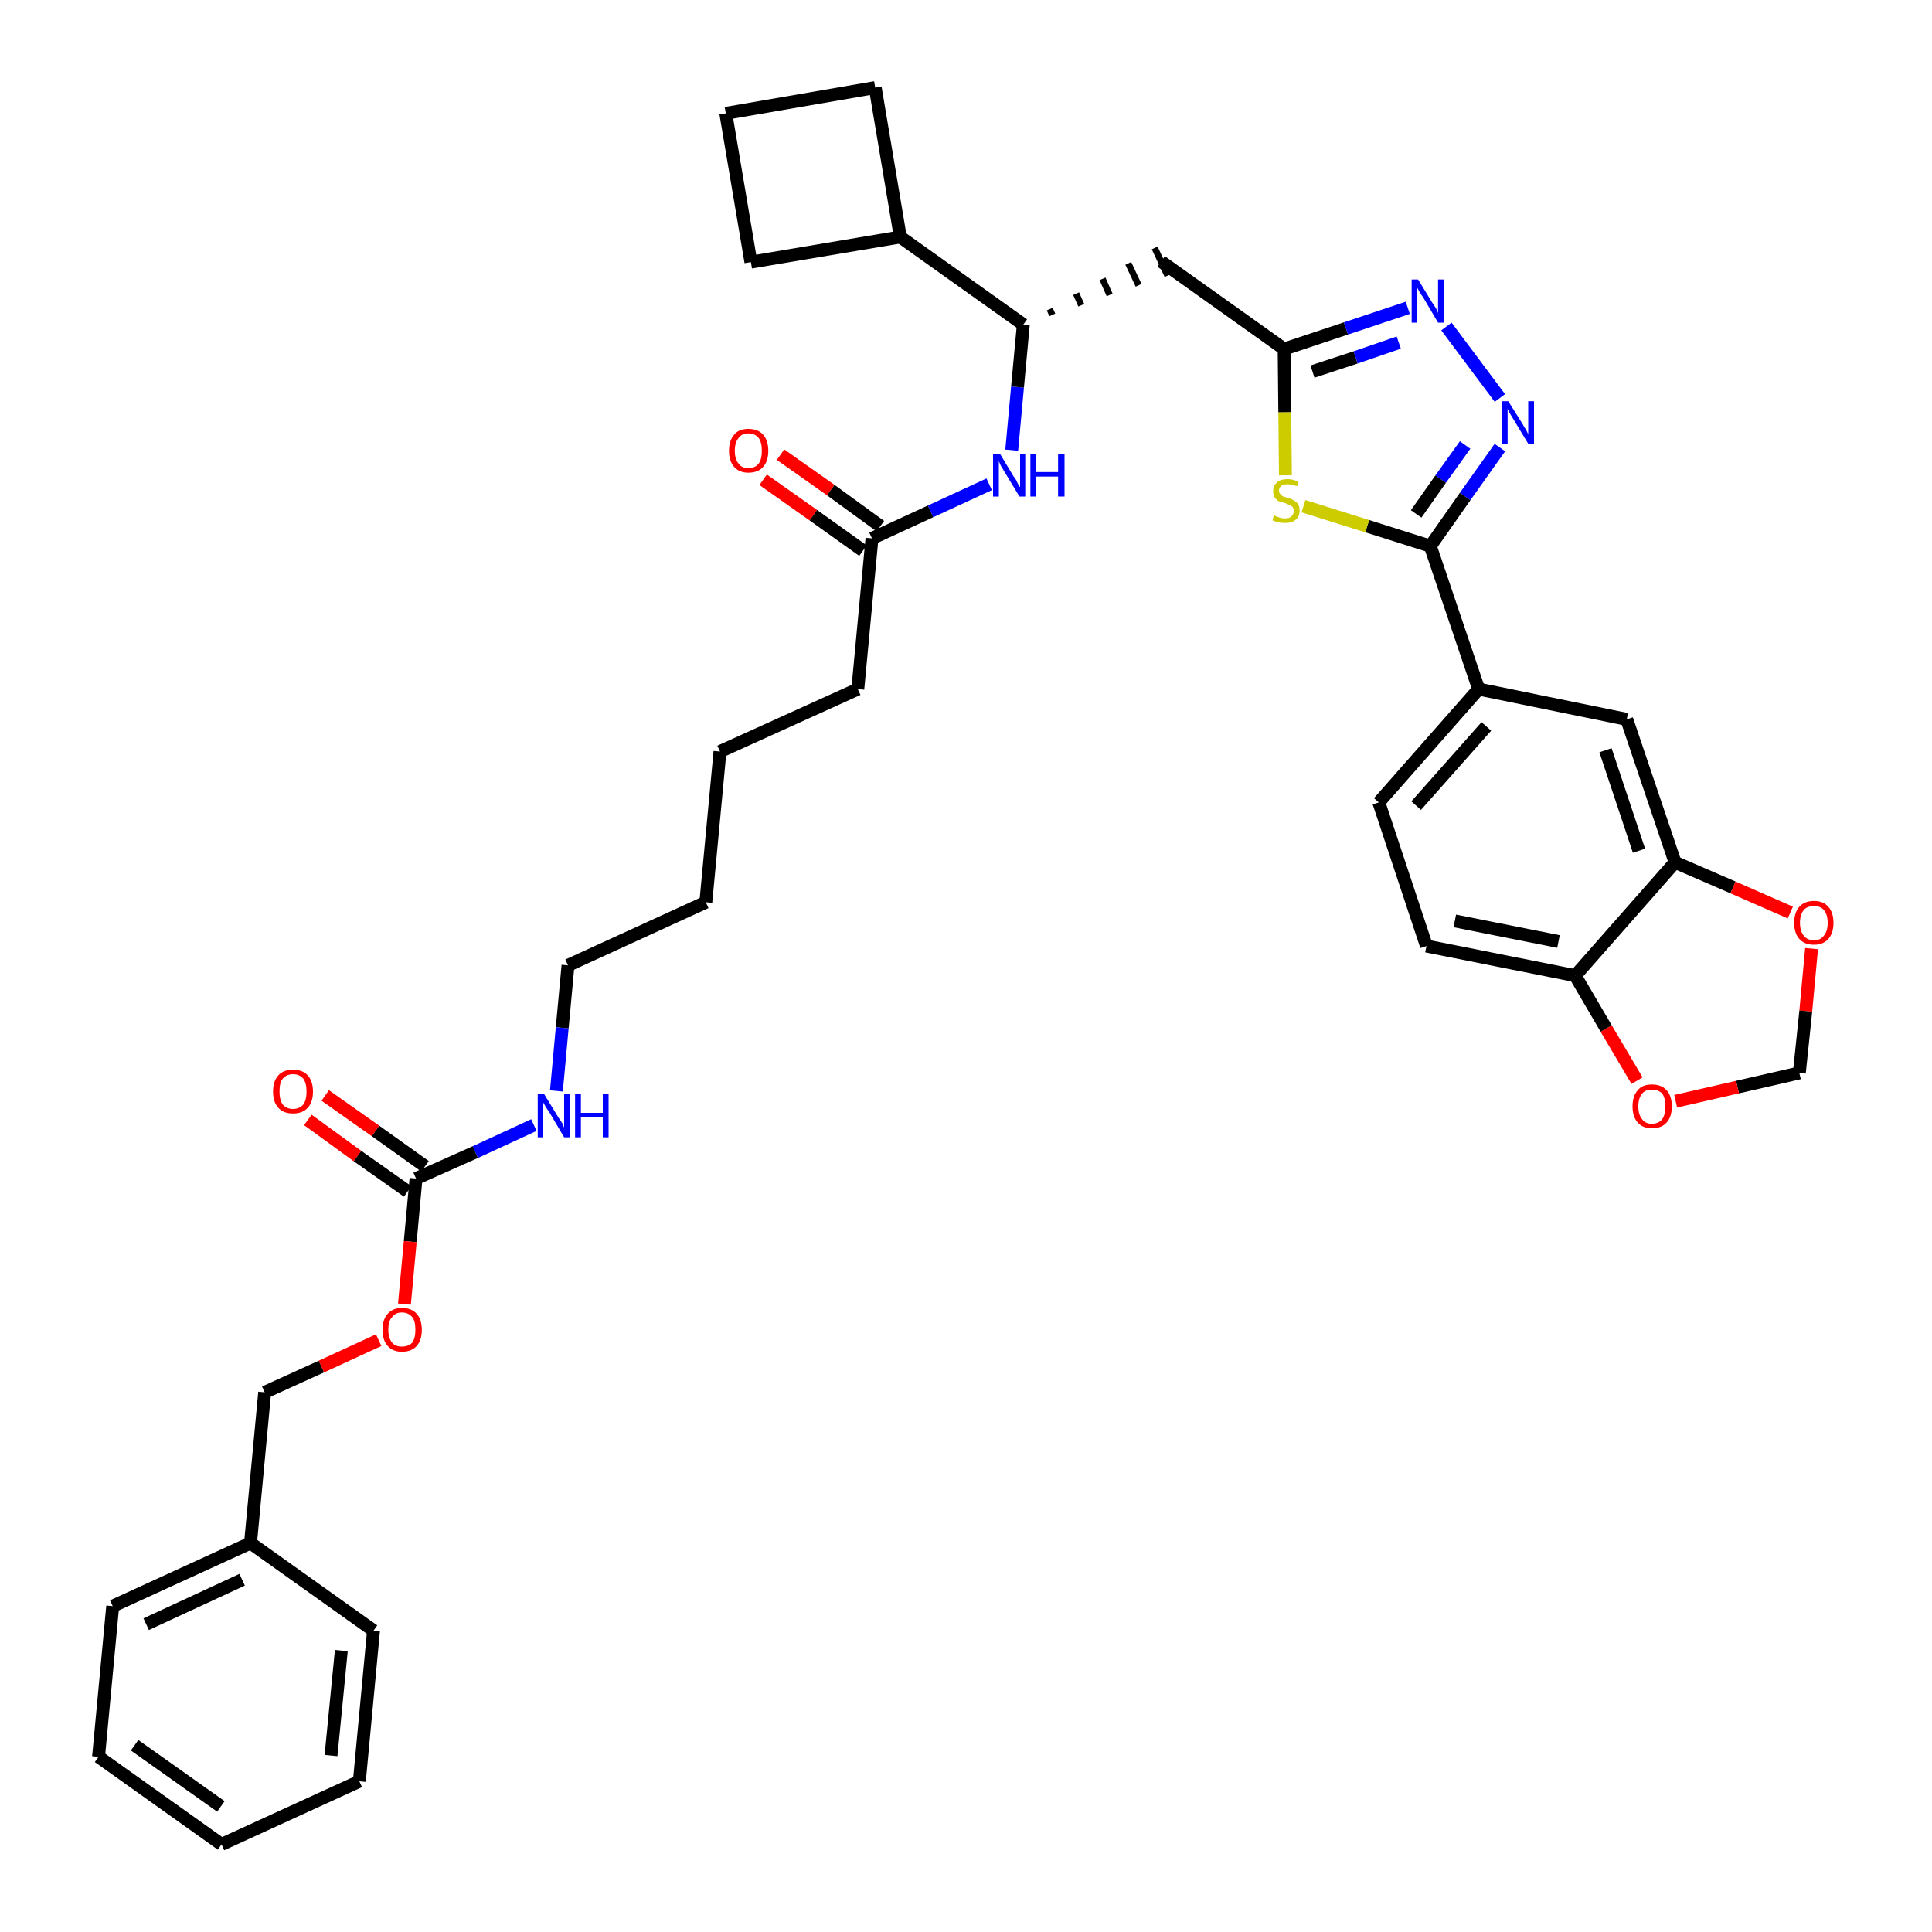 <?xml version='1.0' encoding='iso-8859-1'?>
<svg version='1.1' baseProfile='full'
              xmlns='http://www.w3.org/2000/svg'
                      xmlns:rdkit='http://www.rdkit.org/xml'
                      xmlns:xlink='http://www.w3.org/1999/xlink'
                  xml:space='preserve'
width='300px' height='300px' viewBox='0 0 300 300'>
<!-- END OF HEADER -->
<path class='bond-0 atom-0 atom-1' d='M 118.5,74.5 L 126.3,80.0' style='fill:none;fill-rule:evenodd;stroke:#FF0000;stroke-width:2.0px;stroke-linecap:butt;stroke-linejoin:miter;stroke-opacity:1' />
<path class='bond-0 atom-0 atom-1' d='M 126.3,80.0 L 134.0,85.5' style='fill:none;fill-rule:evenodd;stroke:#000000;stroke-width:2.0px;stroke-linecap:butt;stroke-linejoin:miter;stroke-opacity:1' />
<path class='bond-0 atom-0 atom-1' d='M 121.2,70.6 L 129.0,76.1' style='fill:none;fill-rule:evenodd;stroke:#FF0000;stroke-width:2.0px;stroke-linecap:butt;stroke-linejoin:miter;stroke-opacity:1' />
<path class='bond-0 atom-0 atom-1' d='M 129.0,76.1 L 136.7,81.7' style='fill:none;fill-rule:evenodd;stroke:#000000;stroke-width:2.0px;stroke-linecap:butt;stroke-linejoin:miter;stroke-opacity:1' />
<path class='bond-1 atom-1 atom-2' d='M 135.4,83.6 L 133.2,107.0' style='fill:none;fill-rule:evenodd;stroke:#000000;stroke-width:2.0px;stroke-linecap:butt;stroke-linejoin:miter;stroke-opacity:1' />
<path class='bond-16 atom-1 atom-17' d='M 135.4,83.6 L 144.5,79.4' style='fill:none;fill-rule:evenodd;stroke:#000000;stroke-width:2.0px;stroke-linecap:butt;stroke-linejoin:miter;stroke-opacity:1' />
<path class='bond-16 atom-1 atom-17' d='M 144.5,79.4 L 153.6,75.2' style='fill:none;fill-rule:evenodd;stroke:#0000FF;stroke-width:2.0px;stroke-linecap:butt;stroke-linejoin:miter;stroke-opacity:1' />
<path class='bond-2 atom-2 atom-3' d='M 133.2,107.0 L 111.8,116.7' style='fill:none;fill-rule:evenodd;stroke:#000000;stroke-width:2.0px;stroke-linecap:butt;stroke-linejoin:miter;stroke-opacity:1' />
<path class='bond-3 atom-3 atom-4' d='M 111.8,116.7 L 109.6,140.1' style='fill:none;fill-rule:evenodd;stroke:#000000;stroke-width:2.0px;stroke-linecap:butt;stroke-linejoin:miter;stroke-opacity:1' />
<path class='bond-4 atom-4 atom-5' d='M 109.6,140.1 L 88.2,149.9' style='fill:none;fill-rule:evenodd;stroke:#000000;stroke-width:2.0px;stroke-linecap:butt;stroke-linejoin:miter;stroke-opacity:1' />
<path class='bond-5 atom-5 atom-6' d='M 88.2,149.9 L 87.3,159.6' style='fill:none;fill-rule:evenodd;stroke:#000000;stroke-width:2.0px;stroke-linecap:butt;stroke-linejoin:miter;stroke-opacity:1' />
<path class='bond-5 atom-5 atom-6' d='M 87.3,159.6 L 86.4,169.4' style='fill:none;fill-rule:evenodd;stroke:#0000FF;stroke-width:2.0px;stroke-linecap:butt;stroke-linejoin:miter;stroke-opacity:1' />
<path class='bond-6 atom-6 atom-7' d='M 82.9,174.7 L 73.8,178.9' style='fill:none;fill-rule:evenodd;stroke:#0000FF;stroke-width:2.0px;stroke-linecap:butt;stroke-linejoin:miter;stroke-opacity:1' />
<path class='bond-6 atom-6 atom-7' d='M 73.8,178.9 L 64.6,183.0' style='fill:none;fill-rule:evenodd;stroke:#000000;stroke-width:2.0px;stroke-linecap:butt;stroke-linejoin:miter;stroke-opacity:1' />
<path class='bond-7 atom-7 atom-8' d='M 66.0,181.1 L 58.3,175.6' style='fill:none;fill-rule:evenodd;stroke:#000000;stroke-width:2.0px;stroke-linecap:butt;stroke-linejoin:miter;stroke-opacity:1' />
<path class='bond-7 atom-7 atom-8' d='M 58.3,175.6 L 50.5,170.1' style='fill:none;fill-rule:evenodd;stroke:#FF0000;stroke-width:2.0px;stroke-linecap:butt;stroke-linejoin:miter;stroke-opacity:1' />
<path class='bond-7 atom-7 atom-8' d='M 63.3,185.0 L 55.5,179.5' style='fill:none;fill-rule:evenodd;stroke:#000000;stroke-width:2.0px;stroke-linecap:butt;stroke-linejoin:miter;stroke-opacity:1' />
<path class='bond-7 atom-7 atom-8' d='M 55.5,179.5 L 47.8,173.9' style='fill:none;fill-rule:evenodd;stroke:#FF0000;stroke-width:2.0px;stroke-linecap:butt;stroke-linejoin:miter;stroke-opacity:1' />
<path class='bond-8 atom-7 atom-9' d='M 64.6,183.0 L 63.7,192.8' style='fill:none;fill-rule:evenodd;stroke:#000000;stroke-width:2.0px;stroke-linecap:butt;stroke-linejoin:miter;stroke-opacity:1' />
<path class='bond-8 atom-7 atom-9' d='M 63.7,192.8 L 62.8,202.5' style='fill:none;fill-rule:evenodd;stroke:#FF0000;stroke-width:2.0px;stroke-linecap:butt;stroke-linejoin:miter;stroke-opacity:1' />
<path class='bond-9 atom-9 atom-10' d='M 58.8,208.1 L 49.9,212.2' style='fill:none;fill-rule:evenodd;stroke:#FF0000;stroke-width:2.0px;stroke-linecap:butt;stroke-linejoin:miter;stroke-opacity:1' />
<path class='bond-9 atom-9 atom-10' d='M 49.9,212.2 L 41.1,216.2' style='fill:none;fill-rule:evenodd;stroke:#000000;stroke-width:2.0px;stroke-linecap:butt;stroke-linejoin:miter;stroke-opacity:1' />
<path class='bond-10 atom-10 atom-11' d='M 41.1,216.2 L 38.9,239.6' style='fill:none;fill-rule:evenodd;stroke:#000000;stroke-width:2.0px;stroke-linecap:butt;stroke-linejoin:miter;stroke-opacity:1' />
<path class='bond-11 atom-11 atom-12' d='M 38.9,239.6 L 17.5,249.4' style='fill:none;fill-rule:evenodd;stroke:#000000;stroke-width:2.0px;stroke-linecap:butt;stroke-linejoin:miter;stroke-opacity:1' />
<path class='bond-11 atom-11 atom-12' d='M 37.6,245.3 L 22.7,252.2' style='fill:none;fill-rule:evenodd;stroke:#000000;stroke-width:2.0px;stroke-linecap:butt;stroke-linejoin:miter;stroke-opacity:1' />
<path class='bond-37 atom-16 atom-11' d='M 58.0,253.2 L 38.9,239.6' style='fill:none;fill-rule:evenodd;stroke:#000000;stroke-width:2.0px;stroke-linecap:butt;stroke-linejoin:miter;stroke-opacity:1' />
<path class='bond-12 atom-12 atom-13' d='M 17.5,249.4 L 15.3,272.8' style='fill:none;fill-rule:evenodd;stroke:#000000;stroke-width:2.0px;stroke-linecap:butt;stroke-linejoin:miter;stroke-opacity:1' />
<path class='bond-13 atom-13 atom-14' d='M 15.3,272.8 L 34.4,286.4' style='fill:none;fill-rule:evenodd;stroke:#000000;stroke-width:2.0px;stroke-linecap:butt;stroke-linejoin:miter;stroke-opacity:1' />
<path class='bond-13 atom-13 atom-14' d='M 20.9,271.0 L 34.3,280.5' style='fill:none;fill-rule:evenodd;stroke:#000000;stroke-width:2.0px;stroke-linecap:butt;stroke-linejoin:miter;stroke-opacity:1' />
<path class='bond-14 atom-14 atom-15' d='M 34.4,286.4 L 55.8,276.6' style='fill:none;fill-rule:evenodd;stroke:#000000;stroke-width:2.0px;stroke-linecap:butt;stroke-linejoin:miter;stroke-opacity:1' />
<path class='bond-15 atom-15 atom-16' d='M 55.8,276.6 L 58.0,253.2' style='fill:none;fill-rule:evenodd;stroke:#000000;stroke-width:2.0px;stroke-linecap:butt;stroke-linejoin:miter;stroke-opacity:1' />
<path class='bond-15 atom-15 atom-16' d='M 51.4,272.6 L 53.0,256.3' style='fill:none;fill-rule:evenodd;stroke:#000000;stroke-width:2.0px;stroke-linecap:butt;stroke-linejoin:miter;stroke-opacity:1' />
<path class='bond-17 atom-17 atom-18' d='M 157.1,69.9 L 158.0,60.1' style='fill:none;fill-rule:evenodd;stroke:#0000FF;stroke-width:2.0px;stroke-linecap:butt;stroke-linejoin:miter;stroke-opacity:1' />
<path class='bond-17 atom-17 atom-18' d='M 158.0,60.1 L 158.9,50.4' style='fill:none;fill-rule:evenodd;stroke:#000000;stroke-width:2.0px;stroke-linecap:butt;stroke-linejoin:miter;stroke-opacity:1' />
<path class='bond-18 atom-18 atom-19' d='M 163.4,48.9 L 163.0,48.0' style='fill:none;fill-rule:evenodd;stroke:#000000;stroke-width:1.0px;stroke-linecap:butt;stroke-linejoin:miter;stroke-opacity:1' />
<path class='bond-18 atom-18 atom-19' d='M 167.9,47.4 L 167.1,45.6' style='fill:none;fill-rule:evenodd;stroke:#000000;stroke-width:1.0px;stroke-linecap:butt;stroke-linejoin:miter;stroke-opacity:1' />
<path class='bond-18 atom-18 atom-19' d='M 172.3,45.8 L 171.2,43.3' style='fill:none;fill-rule:evenodd;stroke:#000000;stroke-width:1.0px;stroke-linecap:butt;stroke-linejoin:miter;stroke-opacity:1' />
<path class='bond-18 atom-18 atom-19' d='M 176.8,44.3 L 175.2,40.9' style='fill:none;fill-rule:evenodd;stroke:#000000;stroke-width:1.0px;stroke-linecap:butt;stroke-linejoin:miter;stroke-opacity:1' />
<path class='bond-18 atom-18 atom-19' d='M 181.3,42.8 L 179.3,38.5' style='fill:none;fill-rule:evenodd;stroke:#000000;stroke-width:1.0px;stroke-linecap:butt;stroke-linejoin:miter;stroke-opacity:1' />
<path class='bond-33 atom-18 atom-34' d='M 158.9,50.4 L 139.8,36.8' style='fill:none;fill-rule:evenodd;stroke:#000000;stroke-width:2.0px;stroke-linecap:butt;stroke-linejoin:miter;stroke-opacity:1' />
<path class='bond-19 atom-19 atom-20' d='M 180.3,40.6 L 199.4,54.2' style='fill:none;fill-rule:evenodd;stroke:#000000;stroke-width:2.0px;stroke-linecap:butt;stroke-linejoin:miter;stroke-opacity:1' />
<path class='bond-20 atom-20 atom-21' d='M 199.4,54.2 L 209.0,51.0' style='fill:none;fill-rule:evenodd;stroke:#000000;stroke-width:2.0px;stroke-linecap:butt;stroke-linejoin:miter;stroke-opacity:1' />
<path class='bond-20 atom-20 atom-21' d='M 209.0,51.0 L 218.6,47.8' style='fill:none;fill-rule:evenodd;stroke:#0000FF;stroke-width:2.0px;stroke-linecap:butt;stroke-linejoin:miter;stroke-opacity:1' />
<path class='bond-20 atom-20 atom-21' d='M 203.8,57.7 L 210.5,55.5' style='fill:none;fill-rule:evenodd;stroke:#000000;stroke-width:2.0px;stroke-linecap:butt;stroke-linejoin:miter;stroke-opacity:1' />
<path class='bond-20 atom-20 atom-21' d='M 210.5,55.5 L 217.2,53.2' style='fill:none;fill-rule:evenodd;stroke:#0000FF;stroke-width:2.0px;stroke-linecap:butt;stroke-linejoin:miter;stroke-opacity:1' />
<path class='bond-38 atom-33 atom-20' d='M 199.6,73.8 L 199.5,64.0' style='fill:none;fill-rule:evenodd;stroke:#CCCC00;stroke-width:2.0px;stroke-linecap:butt;stroke-linejoin:miter;stroke-opacity:1' />
<path class='bond-38 atom-33 atom-20' d='M 199.5,64.0 L 199.4,54.2' style='fill:none;fill-rule:evenodd;stroke:#000000;stroke-width:2.0px;stroke-linecap:butt;stroke-linejoin:miter;stroke-opacity:1' />
<path class='bond-21 atom-21 atom-22' d='M 224.6,50.7 L 232.9,61.8' style='fill:none;fill-rule:evenodd;stroke:#0000FF;stroke-width:2.0px;stroke-linecap:butt;stroke-linejoin:miter;stroke-opacity:1' />
<path class='bond-22 atom-22 atom-23' d='M 232.9,69.5 L 227.5,77.1' style='fill:none;fill-rule:evenodd;stroke:#0000FF;stroke-width:2.0px;stroke-linecap:butt;stroke-linejoin:miter;stroke-opacity:1' />
<path class='bond-22 atom-22 atom-23' d='M 227.5,77.1 L 222.1,84.8' style='fill:none;fill-rule:evenodd;stroke:#000000;stroke-width:2.0px;stroke-linecap:butt;stroke-linejoin:miter;stroke-opacity:1' />
<path class='bond-22 atom-22 atom-23' d='M 227.5,69.1 L 223.7,74.4' style='fill:none;fill-rule:evenodd;stroke:#0000FF;stroke-width:2.0px;stroke-linecap:butt;stroke-linejoin:miter;stroke-opacity:1' />
<path class='bond-22 atom-22 atom-23' d='M 223.7,74.4 L 219.9,79.8' style='fill:none;fill-rule:evenodd;stroke:#000000;stroke-width:2.0px;stroke-linecap:butt;stroke-linejoin:miter;stroke-opacity:1' />
<path class='bond-23 atom-23 atom-24' d='M 222.1,84.8 L 229.6,107.0' style='fill:none;fill-rule:evenodd;stroke:#000000;stroke-width:2.0px;stroke-linecap:butt;stroke-linejoin:miter;stroke-opacity:1' />
<path class='bond-32 atom-23 atom-33' d='M 222.1,84.8 L 212.3,81.7' style='fill:none;fill-rule:evenodd;stroke:#000000;stroke-width:2.0px;stroke-linecap:butt;stroke-linejoin:miter;stroke-opacity:1' />
<path class='bond-32 atom-23 atom-33' d='M 212.3,81.7 L 202.4,78.6' style='fill:none;fill-rule:evenodd;stroke:#CCCC00;stroke-width:2.0px;stroke-linecap:butt;stroke-linejoin:miter;stroke-opacity:1' />
<path class='bond-24 atom-24 atom-25' d='M 229.6,107.0 L 214.1,124.6' style='fill:none;fill-rule:evenodd;stroke:#000000;stroke-width:2.0px;stroke-linecap:butt;stroke-linejoin:miter;stroke-opacity:1' />
<path class='bond-24 atom-24 atom-25' d='M 230.8,112.8 L 219.9,125.1' style='fill:none;fill-rule:evenodd;stroke:#000000;stroke-width:2.0px;stroke-linecap:butt;stroke-linejoin:miter;stroke-opacity:1' />
<path class='bond-40 atom-29 atom-24' d='M 252.6,111.7 L 229.6,107.0' style='fill:none;fill-rule:evenodd;stroke:#000000;stroke-width:2.0px;stroke-linecap:butt;stroke-linejoin:miter;stroke-opacity:1' />
<path class='bond-25 atom-25 atom-26' d='M 214.1,124.6 L 221.5,146.9' style='fill:none;fill-rule:evenodd;stroke:#000000;stroke-width:2.0px;stroke-linecap:butt;stroke-linejoin:miter;stroke-opacity:1' />
<path class='bond-26 atom-26 atom-27' d='M 221.5,146.9 L 244.6,151.5' style='fill:none;fill-rule:evenodd;stroke:#000000;stroke-width:2.0px;stroke-linecap:butt;stroke-linejoin:miter;stroke-opacity:1' />
<path class='bond-26 atom-26 atom-27' d='M 225.9,143.0 L 242.0,146.2' style='fill:none;fill-rule:evenodd;stroke:#000000;stroke-width:2.0px;stroke-linecap:butt;stroke-linejoin:miter;stroke-opacity:1' />
<path class='bond-27 atom-27 atom-28' d='M 244.6,151.5 L 260.1,133.9' style='fill:none;fill-rule:evenodd;stroke:#000000;stroke-width:2.0px;stroke-linecap:butt;stroke-linejoin:miter;stroke-opacity:1' />
<path class='bond-41 atom-32 atom-27' d='M 254.2,167.8 L 249.4,159.7' style='fill:none;fill-rule:evenodd;stroke:#FF0000;stroke-width:2.0px;stroke-linecap:butt;stroke-linejoin:miter;stroke-opacity:1' />
<path class='bond-41 atom-32 atom-27' d='M 249.4,159.7 L 244.6,151.5' style='fill:none;fill-rule:evenodd;stroke:#000000;stroke-width:2.0px;stroke-linecap:butt;stroke-linejoin:miter;stroke-opacity:1' />
<path class='bond-28 atom-28 atom-29' d='M 260.1,133.9 L 252.6,111.7' style='fill:none;fill-rule:evenodd;stroke:#000000;stroke-width:2.0px;stroke-linecap:butt;stroke-linejoin:miter;stroke-opacity:1' />
<path class='bond-28 atom-28 atom-29' d='M 254.5,132.1 L 249.3,116.5' style='fill:none;fill-rule:evenodd;stroke:#000000;stroke-width:2.0px;stroke-linecap:butt;stroke-linejoin:miter;stroke-opacity:1' />
<path class='bond-29 atom-28 atom-30' d='M 260.1,133.9 L 269.1,137.8' style='fill:none;fill-rule:evenodd;stroke:#000000;stroke-width:2.0px;stroke-linecap:butt;stroke-linejoin:miter;stroke-opacity:1' />
<path class='bond-29 atom-28 atom-30' d='M 269.1,137.8 L 278.0,141.7' style='fill:none;fill-rule:evenodd;stroke:#FF0000;stroke-width:2.0px;stroke-linecap:butt;stroke-linejoin:miter;stroke-opacity:1' />
<path class='bond-30 atom-30 atom-31' d='M 281.3,147.3 L 280.4,157.0' style='fill:none;fill-rule:evenodd;stroke:#FF0000;stroke-width:2.0px;stroke-linecap:butt;stroke-linejoin:miter;stroke-opacity:1' />
<path class='bond-30 atom-30 atom-31' d='M 280.4,157.0 L 279.4,166.6' style='fill:none;fill-rule:evenodd;stroke:#000000;stroke-width:2.0px;stroke-linecap:butt;stroke-linejoin:miter;stroke-opacity:1' />
<path class='bond-31 atom-31 atom-32' d='M 279.4,166.6 L 269.8,168.8' style='fill:none;fill-rule:evenodd;stroke:#000000;stroke-width:2.0px;stroke-linecap:butt;stroke-linejoin:miter;stroke-opacity:1' />
<path class='bond-31 atom-31 atom-32' d='M 269.8,168.8 L 260.2,171.0' style='fill:none;fill-rule:evenodd;stroke:#FF0000;stroke-width:2.0px;stroke-linecap:butt;stroke-linejoin:miter;stroke-opacity:1' />
<path class='bond-34 atom-34 atom-35' d='M 139.8,36.8 L 135.9,13.6' style='fill:none;fill-rule:evenodd;stroke:#000000;stroke-width:2.0px;stroke-linecap:butt;stroke-linejoin:miter;stroke-opacity:1' />
<path class='bond-39 atom-37 atom-34' d='M 116.6,40.7 L 139.8,36.8' style='fill:none;fill-rule:evenodd;stroke:#000000;stroke-width:2.0px;stroke-linecap:butt;stroke-linejoin:miter;stroke-opacity:1' />
<path class='bond-35 atom-35 atom-36' d='M 135.9,13.6 L 112.7,17.6' style='fill:none;fill-rule:evenodd;stroke:#000000;stroke-width:2.0px;stroke-linecap:butt;stroke-linejoin:miter;stroke-opacity:1' />
<path class='bond-36 atom-36 atom-37' d='M 112.7,17.6 L 116.6,40.7' style='fill:none;fill-rule:evenodd;stroke:#000000;stroke-width:2.0px;stroke-linecap:butt;stroke-linejoin:miter;stroke-opacity:1' />
<path  class='atom-0' d='M 113.2 70.0
Q 113.2 68.4, 114.0 67.5
Q 114.7 66.6, 116.2 66.6
Q 117.7 66.6, 118.5 67.5
Q 119.3 68.4, 119.3 70.0
Q 119.3 71.6, 118.5 72.5
Q 117.7 73.4, 116.2 73.4
Q 114.8 73.4, 114.0 72.5
Q 113.2 71.6, 113.2 70.0
M 116.2 72.7
Q 117.2 72.7, 117.8 72.0
Q 118.3 71.3, 118.3 70.0
Q 118.3 68.7, 117.8 68.0
Q 117.2 67.3, 116.2 67.3
Q 115.2 67.3, 114.7 68.0
Q 114.1 68.7, 114.1 70.0
Q 114.1 71.3, 114.7 72.0
Q 115.2 72.7, 116.2 72.7
' fill='#FF0000'/>
<path  class='atom-6' d='M 84.5 169.9
L 86.7 173.5
Q 86.9 173.8, 87.3 174.4
Q 87.6 175.1, 87.6 175.1
L 87.6 169.9
L 88.5 169.9
L 88.5 176.6
L 87.6 176.6
L 85.3 172.7
Q 85.0 172.3, 84.7 171.8
Q 84.4 171.3, 84.3 171.1
L 84.3 176.6
L 83.5 176.6
L 83.5 169.9
L 84.5 169.9
' fill='#0000FF'/>
<path  class='atom-6' d='M 89.3 169.9
L 90.2 169.9
L 90.2 172.8
L 93.6 172.8
L 93.6 169.9
L 94.5 169.9
L 94.5 176.6
L 93.6 176.6
L 93.6 173.5
L 90.2 173.5
L 90.2 176.6
L 89.3 176.6
L 89.3 169.9
' fill='#0000FF'/>
<path  class='atom-8' d='M 42.4 169.5
Q 42.4 167.9, 43.2 167.0
Q 44.0 166.1, 45.5 166.1
Q 47.0 166.1, 47.8 167.0
Q 48.6 167.9, 48.6 169.5
Q 48.6 171.1, 47.8 172.0
Q 47.0 172.9, 45.5 172.9
Q 44.0 172.9, 43.2 172.0
Q 42.4 171.1, 42.4 169.5
M 45.5 172.2
Q 46.5 172.2, 47.1 171.5
Q 47.6 170.8, 47.6 169.5
Q 47.6 168.2, 47.1 167.5
Q 46.5 166.8, 45.5 166.8
Q 44.5 166.8, 43.9 167.5
Q 43.4 168.1, 43.4 169.5
Q 43.4 170.8, 43.9 171.5
Q 44.5 172.2, 45.5 172.2
' fill='#FF0000'/>
<path  class='atom-9' d='M 59.4 206.5
Q 59.4 204.9, 60.2 204.0
Q 61.0 203.1, 62.4 203.1
Q 63.9 203.1, 64.7 204.0
Q 65.5 204.9, 65.5 206.5
Q 65.5 208.1, 64.7 209.0
Q 63.9 209.9, 62.4 209.9
Q 61.0 209.9, 60.2 209.0
Q 59.4 208.1, 59.4 206.5
M 62.4 209.1
Q 63.4 209.1, 64.0 208.5
Q 64.5 207.8, 64.5 206.5
Q 64.5 205.1, 64.0 204.5
Q 63.4 203.8, 62.4 203.8
Q 61.4 203.8, 60.9 204.5
Q 60.3 205.1, 60.3 206.5
Q 60.3 207.8, 60.9 208.5
Q 61.4 209.1, 62.4 209.1
' fill='#FF0000'/>
<path  class='atom-17' d='M 155.3 70.5
L 157.4 74.0
Q 157.7 74.3, 158.0 75.0
Q 158.3 75.6, 158.4 75.6
L 158.4 70.5
L 159.2 70.5
L 159.2 77.1
L 158.3 77.1
L 156.0 73.3
Q 155.7 72.8, 155.4 72.3
Q 155.2 71.8, 155.1 71.6
L 155.1 77.1
L 154.2 77.1
L 154.2 70.5
L 155.3 70.5
' fill='#0000FF'/>
<path  class='atom-17' d='M 160.0 70.5
L 160.9 70.5
L 160.9 73.3
L 164.3 73.3
L 164.3 70.5
L 165.3 70.5
L 165.3 77.1
L 164.3 77.1
L 164.3 74.0
L 160.9 74.0
L 160.9 77.1
L 160.0 77.1
L 160.0 70.5
' fill='#0000FF'/>
<path  class='atom-21' d='M 220.2 43.4
L 222.4 47.0
Q 222.6 47.3, 223.0 47.9
Q 223.3 48.6, 223.3 48.6
L 223.3 43.4
L 224.2 43.4
L 224.2 50.1
L 223.3 50.1
L 221.0 46.2
Q 220.7 45.8, 220.4 45.3
Q 220.1 44.7, 220.0 44.6
L 220.0 50.1
L 219.2 50.1
L 219.2 43.4
L 220.2 43.4
' fill='#0000FF'/>
<path  class='atom-22' d='M 234.2 62.3
L 236.4 65.8
Q 236.6 66.2, 237.0 66.8
Q 237.3 67.4, 237.3 67.5
L 237.3 62.3
L 238.2 62.3
L 238.2 68.9
L 237.3 68.9
L 235.0 65.1
Q 234.7 64.6, 234.4 64.1
Q 234.1 63.6, 234.1 63.4
L 234.1 68.9
L 233.2 68.9
L 233.2 62.3
L 234.2 62.3
' fill='#0000FF'/>
<path  class='atom-30' d='M 278.6 143.3
Q 278.6 141.7, 279.4 140.8
Q 280.2 139.9, 281.7 139.9
Q 283.1 139.9, 283.9 140.8
Q 284.7 141.7, 284.7 143.3
Q 284.7 144.9, 283.9 145.8
Q 283.1 146.7, 281.7 146.7
Q 280.2 146.7, 279.4 145.8
Q 278.6 144.9, 278.6 143.3
M 281.7 146.0
Q 282.7 146.0, 283.2 145.3
Q 283.8 144.6, 283.8 143.3
Q 283.8 142.0, 283.2 141.3
Q 282.7 140.7, 281.7 140.7
Q 280.6 140.7, 280.1 141.3
Q 279.5 142.0, 279.5 143.3
Q 279.5 144.6, 280.1 145.3
Q 280.6 146.0, 281.7 146.0
' fill='#FF0000'/>
<path  class='atom-32' d='M 253.5 171.8
Q 253.5 170.2, 254.3 169.3
Q 255.0 168.4, 256.5 168.4
Q 258.0 168.4, 258.8 169.3
Q 259.6 170.2, 259.6 171.8
Q 259.6 173.4, 258.8 174.3
Q 258.0 175.2, 256.5 175.2
Q 255.1 175.2, 254.3 174.3
Q 253.5 173.4, 253.5 171.8
M 256.5 174.5
Q 257.5 174.5, 258.1 173.8
Q 258.6 173.1, 258.6 171.8
Q 258.6 170.5, 258.1 169.8
Q 257.5 169.2, 256.5 169.2
Q 255.5 169.2, 255.0 169.8
Q 254.4 170.5, 254.4 171.8
Q 254.4 173.1, 255.0 173.8
Q 255.5 174.5, 256.5 174.5
' fill='#FF0000'/>
<path  class='atom-33' d='M 197.8 80.0
Q 197.9 80.0, 198.2 80.2
Q 198.5 80.3, 198.8 80.4
Q 199.2 80.5, 199.5 80.5
Q 200.2 80.5, 200.5 80.2
Q 200.9 79.9, 200.9 79.3
Q 200.9 79.0, 200.7 78.7
Q 200.5 78.5, 200.2 78.4
Q 200.0 78.3, 199.5 78.1
Q 198.9 77.9, 198.5 77.8
Q 198.2 77.6, 197.9 77.2
Q 197.7 76.9, 197.7 76.3
Q 197.7 75.4, 198.3 74.9
Q 198.8 74.4, 200.0 74.4
Q 200.7 74.4, 201.6 74.8
L 201.4 75.5
Q 200.6 75.2, 200.0 75.2
Q 199.3 75.2, 199.0 75.4
Q 198.6 75.7, 198.6 76.2
Q 198.6 76.5, 198.8 76.7
Q 199.0 77.0, 199.3 77.1
Q 199.5 77.2, 200.0 77.3
Q 200.6 77.5, 200.9 77.7
Q 201.3 77.9, 201.6 78.3
Q 201.8 78.7, 201.8 79.3
Q 201.8 80.2, 201.2 80.7
Q 200.6 81.2, 199.6 81.2
Q 199.0 81.2, 198.5 81.1
Q 198.1 81.0, 197.6 80.8
L 197.8 80.0
' fill='#CCCC00'/>
</svg>
